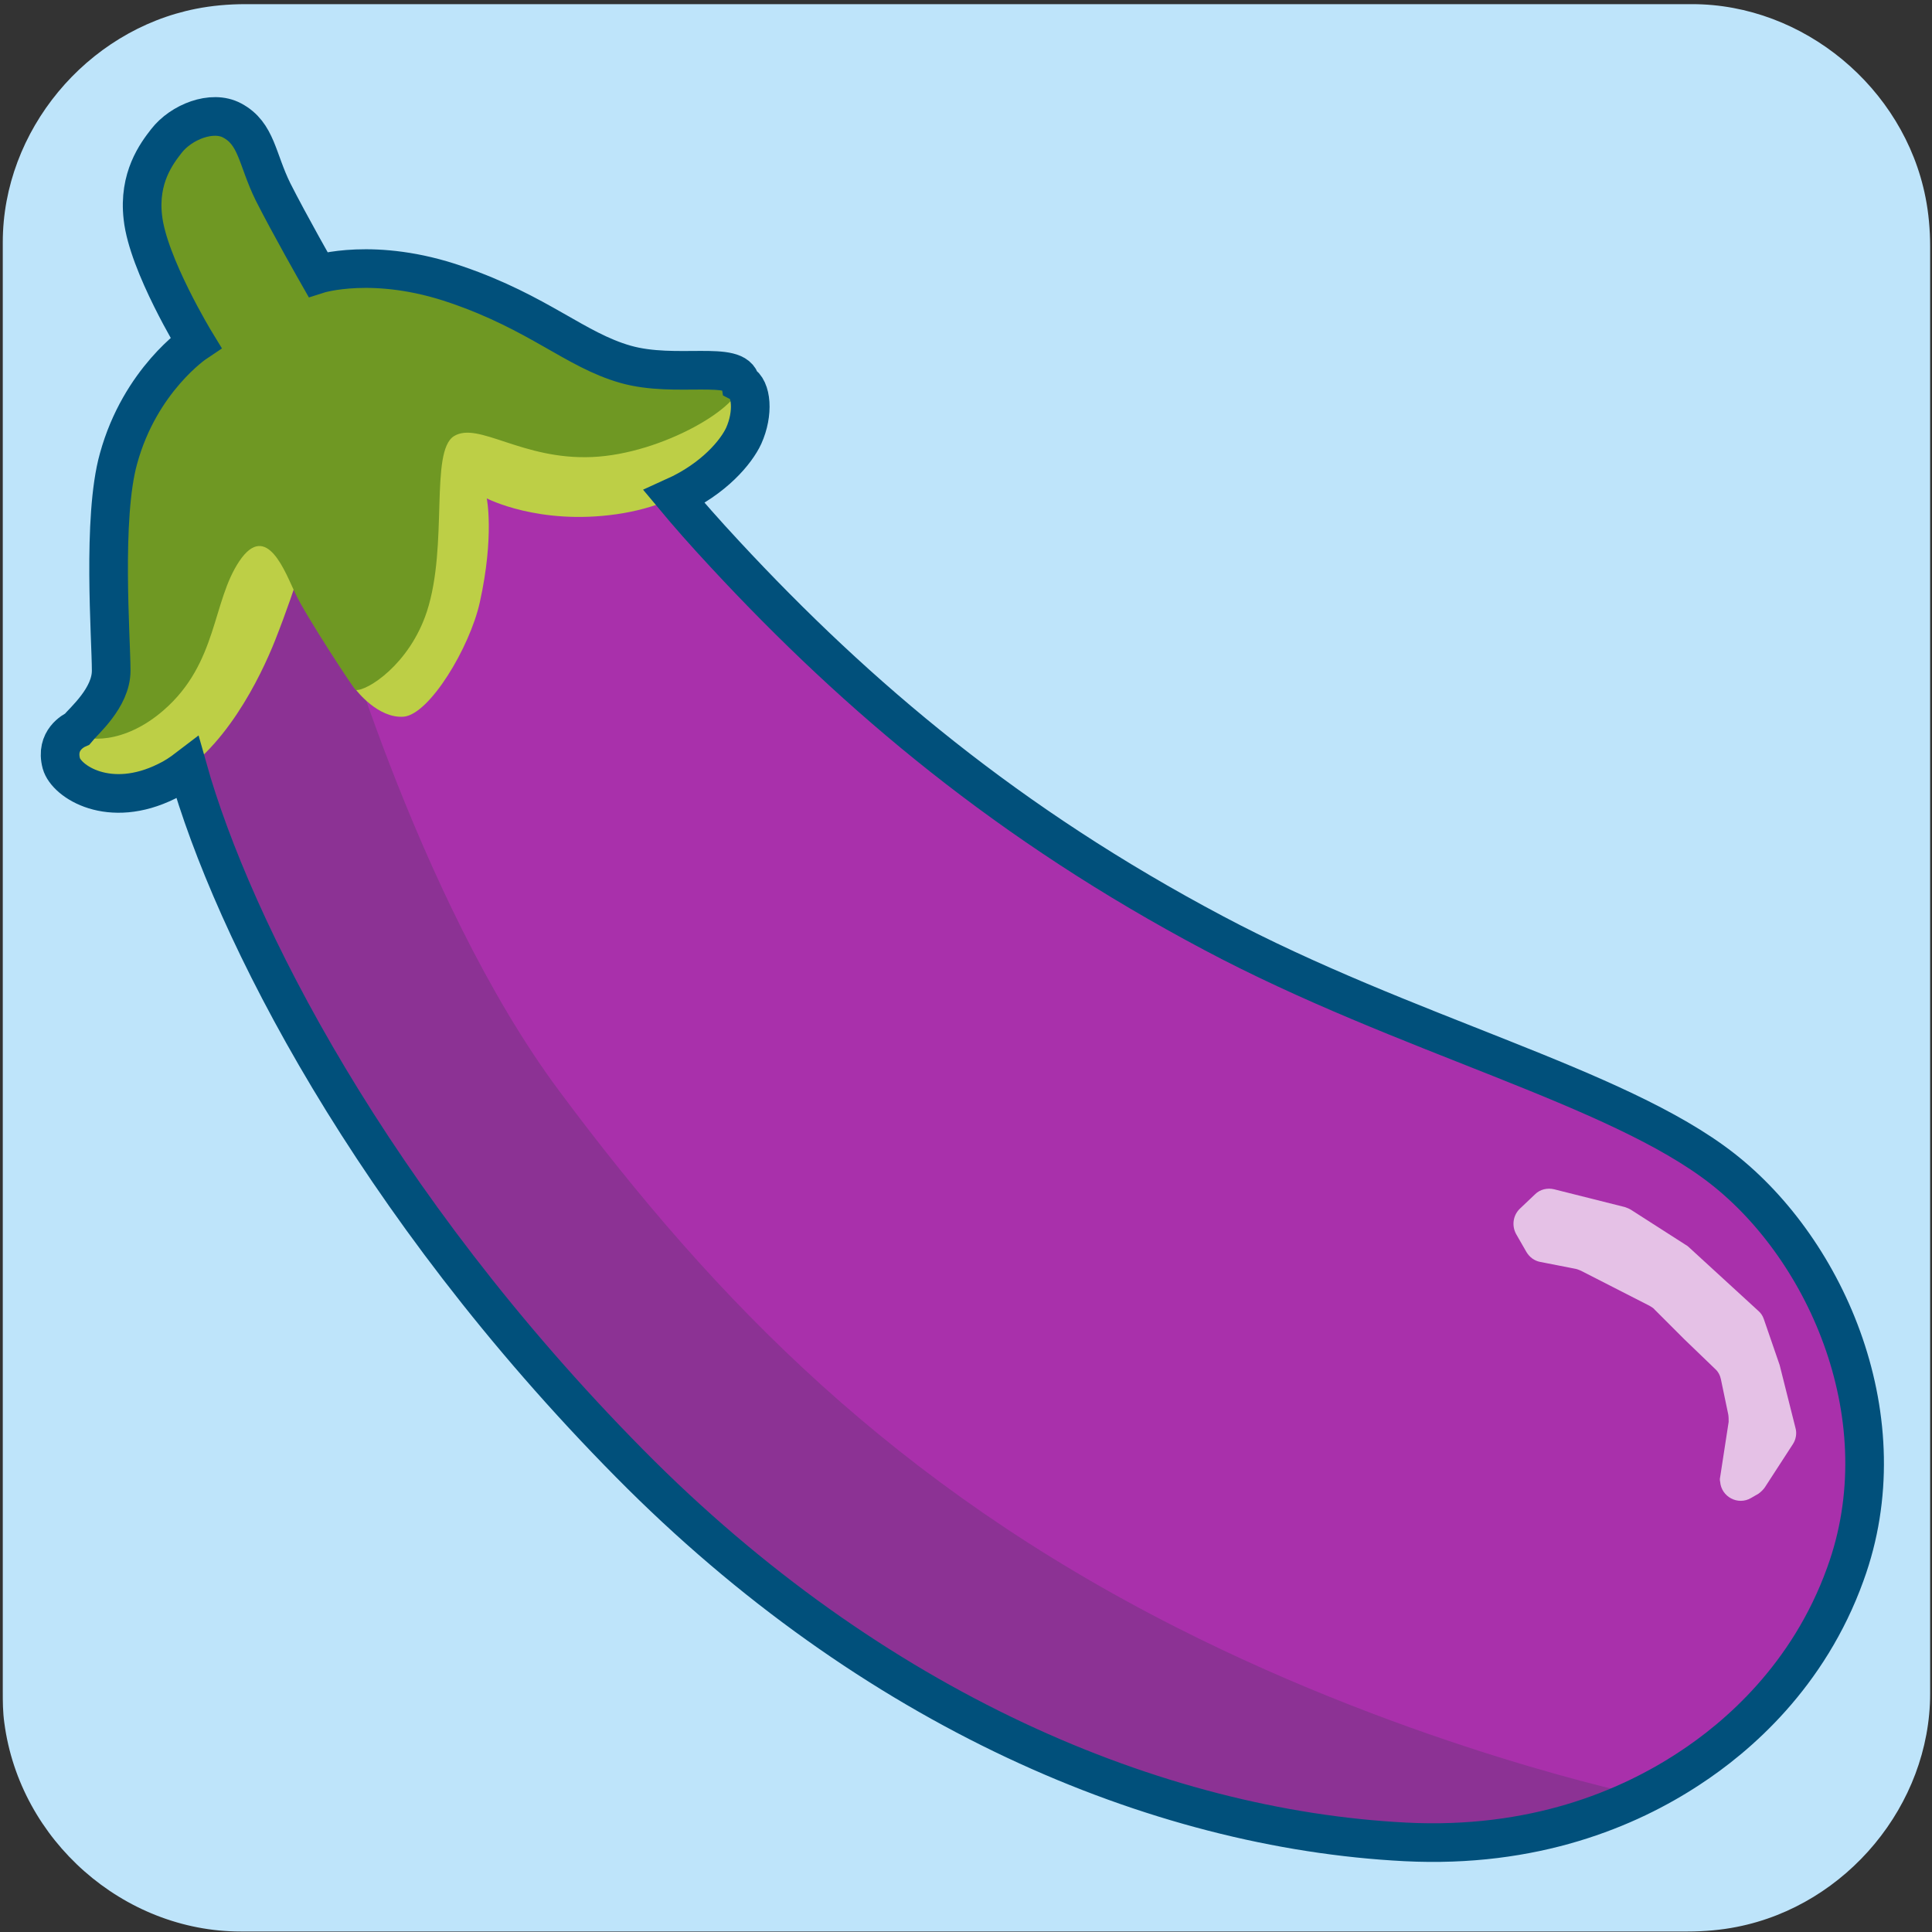 <svg xmlns="http://www.w3.org/2000/svg" viewBox="0 0 500 500" overflow="hidden" preserveAspectRatio="xMidYMid meet" id="eaf-b61e-0"><rect x="0" y="0" width="500" height="500" fill="#333333" stroke="none"/><defs><clipPath id="eaf-b61e-1"><rect x="0" y="0" width="500" height="500"></rect></clipPath><radialGradient gradientUnits="userSpaceOnUse" cx="250.589" cy="17.518" r="405.778" fx="250.589" fy="17.518" fr="0" id="eaf-b61e-2"><stop stop-color="#f2a05b" offset="0.187"></stop><stop stop-color="#f5ad68" offset="0.225"></stop><stop stop-color="#fecc88" offset="0.291"></stop><stop stop-color="#fecc88" offset="0.639"></stop><stop stop-color="#fecc88" offset="0.658"></stop><stop stop-color="#fcc581" offset="0.703"></stop><stop stop-color="#f7b16d" offset="0.769"></stop><stop stop-color="#f3a05c" offset="0.814"></stop><stop stop-color="#e6915b" offset="0.849"></stop><stop stop-color="#d77f59" offset="0.905"></stop><stop stop-color="#d17858" offset="0.946"></stop></radialGradient><radialGradient gradientUnits="userSpaceOnUse" cx="247.995" cy="51.65" r="355.084" fx="247.995" fy="51.65" fr="0" id="eaf-b61e-3"><stop stop-color="#f2a05b" offset="0.486"></stop><stop stop-color="#ee9b5b" offset="0.616"></stop><stop stop-color="#e38d5a" offset="0.768"></stop><stop stop-color="#d17759" offset="0.922"></stop></radialGradient><radialGradient gradientUnits="userSpaceOnUse" cx="248.066" cy="340.505" r="434.126" fx="248.066" fy="340.505" fr="0" id="eaf-b61e-4"><stop stop-color="#eddfdf" offset="0.181"></stop><stop stop-color="#e7ced1" offset="0.335"></stop><stop stop-color="#e3c1c6" offset="0.519"></stop><stop stop-color="#e1bdc2" offset="0.69"></stop></radialGradient><radialGradient gradientUnits="userSpaceOnUse" gradientTransform="matrix(-0.01 -1 1.971 -0.02 -264.426 514.196)" cx="247.867" cy="261.219" r="98.325" fx="247.867" fy="261.219" fr="0" id="eaf-b61e-5"><stop stop-color="#f8f6f7b2" offset="0"></stop><stop stop-color="#f8f6f700" offset="0.824"></stop></radialGradient><radialGradient gradientUnits="userSpaceOnUse" cx="102.072" cy="382.865" r="135.188" fx="102.072" fy="382.865" fr="0" id="eaf-b61e-6"><stop stop-color="#c8a9b3" offset="0.181"></stop><stop stop-color="#d2b2ba" offset="0.488"></stop><stop stop-color="#dbbac0" offset="0.69"></stop></radialGradient><radialGradient gradientUnits="userSpaceOnUse" cx="410.838" cy="357.78" r="145.096" fx="410.838" fy="357.78" fr="0" id="eaf-b61e-7"><stop stop-color="#b494a7" offset="0.126"></stop><stop stop-color="#bb9bac" offset="0.283"></stop><stop stop-color="#c4a5b2" offset="0.6"></stop></radialGradient><radialGradient gradientUnits="userSpaceOnUse" cx="249.806" cy="36.35" r="409.076" fx="249.806" fy="36.35" fr="0" id="eaf-b61e-8"><stop stop-color="#a385a0" offset="0.094"></stop><stop stop-color="#c0a0ad" offset="0.403"></stop><stop stop-color="#c0a0ad" offset="0.405"></stop><stop stop-color="#d5b7c0" offset="0.559"></stop><stop stop-color="#e0c3ca" offset="0.671"></stop></radialGradient><radialGradient gradientUnits="userSpaceOnUse" cx="249.301" cy="336.526" r="196.493" fx="249.301" fy="336.526" fr="0" id="eaf-b61e-9"><stop stop-color="#f8f6f7" offset="0"></stop><stop stop-color="#f8f6f700" offset="0.782"></stop></radialGradient><radialGradient gradientUnits="userSpaceOnUse" cx="294.518" cy="185.791" r="238.045" fx="294.518" fy="185.791" fr="0" id="eaf-b61e-10"><stop stop-color="#e0c3ca" offset="0.238"></stop><stop stop-color="#d8bbc5" offset="0.357"></stop><stop stop-color="#c3a6b6" offset="0.542"></stop><stop stop-color="#a385a0" offset="0.753"></stop><stop stop-color="#a688a2b4" offset="0.819"></stop><stop stop-color="#b092a978" offset="0.871"></stop><stop stop-color="#c0a3b442" offset="0.918"></stop><stop stop-color="#d7bac410" offset="0.963"></stop><stop stop-color="#e0c3ca00" offset="0.976"></stop></radialGradient><style>#eaf-b61e-0 * {animation: 14000ms linear infinite normal both running;offset-rotate:0deg}@keyframes eaf-b61e-11{0%,100%{transform:none;offset-path:path("m-246.278 250.1l0 0l503.609 0l0 0l459.583 0")}}@keyframes eaf-b61e-12{0%{offset-distance:0%}66.91%{offset-distance:0%;animation-timing-function:ease-in-out}70.48%{offset-distance:52.285%}81.19%{offset-distance:52.285%;animation-timing-function:ease-in-out}84.76%,100%{offset-distance:100%}}@keyframes eaf-b61e-13{0%,100%{transform:translate(-256.069px,-250.1px)}}@keyframes eaf-b61e-14{0%,100%{transform:none;offset-path:path("m-244.558 240.279l0 0l498.558 0l0 0l499.825 0")}}@keyframes eaf-b61e-15{0%{offset-distance:0%}53.57%{offset-distance:0%;animation-timing-function:ease-in-out}57.14%{offset-distance:49.937%}66.91%{offset-distance:49.937%;animation-timing-function:ease-in-out}70.48%,100%{offset-distance:100%}}@keyframes eaf-b61e-16{0%,100%{transform:translate(-257.789px,-240.279px)}}@keyframes eaf-b61e-17{0%,100%{transform:none;offset-path:path("m-248.487 250.106l0 0l499.486 0l0 0l499.725 0")}}@keyframes eaf-b61e-18{0%{offset-distance:0%}39.29%{offset-distance:0%;animation-timing-function:ease-in-out}42.86%{offset-distance:49.988%}53.57%{offset-distance:49.988%;animation-timing-function:ease-in-out}57.14%,100%{offset-distance:100%}}@keyframes eaf-b61e-19{0%,100%{transform:translate(-253.861px,-250.106px)}}@keyframes eaf-b61e-20{0%,100%{transform:none;offset-path:path("m-256.116 252.839l0 0l502.811 -2.978l0 0l473.056 0")}}@keyframes eaf-b61e-21{0%{offset-distance:0%}10.71%{offset-distance:0%;animation-timing-function:ease-in-out}14.05%{offset-distance:51.525%}25%{offset-distance:51.525%;animation-timing-function:ease-in-out}28.57%,100%{offset-distance:100%}}@keyframes eaf-b61e-22{0%,100%{transform:translate(-246.231px,-252.839px)}}@keyframes eaf-b61e-23{0%,100%{transform:none;offset-path:path("m-238.388 247.822l0 0l488.228 0l0 0l504.522 1.7")}}@keyframes eaf-b61e-24{0%{offset-distance:0%}25%{offset-distance:0%;animation-timing-function:ease-in-out}28.57%{offset-distance:49.179%}39.29%{offset-distance:49.179%;animation-timing-function:ease-in-out}42.86%,100%{offset-distance:100%}}@keyframes eaf-b61e-25{0%,100%{transform:translate(-256.125px,-247.9px)}}@keyframes eaf-b61e-26{0%,100%{transform:none;offset-path:path("m249.057 253.55l0 0l508.71 0l0 0l-1006.914 0l0 0l498.204 0")}}@keyframes eaf-b61e-27{0%{offset-distance:0%}10.48%{offset-distance:0%;animation-timing-function:ease-in-out}14.05%{offset-distance:25.261%}17.86%{offset-distance:25.261%;animation-timing-function:ease-in-out}21.67%{offset-distance:75.261%}95.48%{offset-distance:75.261%;animation-timing-function:ease-in-out}100%{offset-distance:100%}}@keyframes eaf-b61e-28{0%,100%{transform:translate(-256.082px,-252.871px)}}@keyframes eaf-b61e-29{0%{opacity:1}15.48%{opacity:1;animation-timing-function:ease-in-out}16.67%{opacity:0}22.86%{opacity:0;animation-timing-function:ease-in-out}24.05%,100%{opacity:1}}@keyframes eaf-b61e-30{0%,100%{transform:none;offset-path:path("m-248.177 249.999l0 0l498.297 0l0 0l495.262 0")}}@keyframes eaf-b61e-31{0%{offset-distance:0%}81.19%{offset-distance:0%;animation-timing-function:ease-in-out}84.76%{offset-distance:50.153%}95.48%{offset-distance:50.153%;animation-timing-function:ease-in-out}100%{offset-distance:100%}}@keyframes eaf-b61e-32{0%{transform:rotate(0)}87.62%{transform:rotate(0);animation-timing-function:ease-in-out}89.53%{transform:rotate(11deg);animation-timing-function:ease-in-out}91.43%{transform:rotate(-5deg);animation-timing-function:ease-in-out}93.1%{transform:rotate(8deg);animation-timing-function:ease-in-out}94.76%,100%{transform:rotate(0)}}@keyframes eaf-b61e-33{0%,100%{transform:matrix(0.915,0,0,0.915,-229.675,-212.115)}}</style></defs><g clip-path="url('#eaf-b61e-1')" style="isolation: isolate;"><g><g transform="matrix(4 0 0 4 -827.28 -2254.526)"><path fill="#bee4fa" d="m331.7 626.3c0 15.6 0 31.3 0 46.9c0 7.2 -5.4 13.7 -12.5 15.1c-1 0.2 -2.1 0.3 -3.2 0.3c-31.2 0 -62.4 0 -93.6 0c-7.6 0 -14.3 -5.9 -15.3 -13.5c-0.1 -0.7 -0.1 -1.4 -0.1 -2c0 -31.3 0 -62.5 0 -93.8c0 -7.2 5.4 -13.7 12.5 -15.1c1 -0.2 2.1 -0.3 3.2 -0.3c31.2 0 62.4 0 93.6 0c7.2 0 13.7 5.4 15.1 12.5c0.2 1 0.3 2.1 0.3 3.2c0 15.6 0 31.1 0 46.7z"></path></g><g style="filter: drop-shadow(rgba(0, 0, 0, 0.55) -10px 8px 6px);"><g transform="translate(-502.347 0)" style="animation-name: eaf-b61e-11, eaf-b61e-12, eaf-b61e-13; animation-composition: replace, add, add;"><path fill="url('#eaf-b61e-2')" stroke="#01507b" stroke-width="10" stroke-miterlimit="10" d="m251.8 38.4c0 0 -26.1 -18.5 -28.2 -9.5c-2.1 9 1.5 26.9 -6 38.7c-7.5 11.8 -18 17.3 -26.2 20c-8.3 2.8 -98.1 36.6 -125 126.4c-26.9 89.8 14.5 166.4 77.7 203.1c51.8 30.1 86 25.6 86 25.6c0 0 -6.9 6.2 -9.7 6.9c-2.8 0.7 -12.1 1 -16.6 1.7c-4.5 0.7 -20.4 6.2 -19 10.4c1.4 4.2 15.2 -1.7 21.1 -2.8c5.9 -1 15.9 -1.7 18 -2.8c2.1 -1 12.1 -7.9 12.1 -7.9c0 0 -3.8 10.4 -7.2 14.2c-3.5 3.8 3.1 9 10.7 6.9c7.6 -2.1 13.1 -20 13.1 -20c0 0 0.3 10.7 0.3 14.2c0 3.5 -1 9 0.3 10.4c1.4 1.4 11.7 3.1 14.9 1.4c3.2 -1.7 2.4 -8.6 2.4 -8.6c0 0 9.3 5.9 15.2 9c5.9 3.1 11.7 6.2 13.8 3.5c2.1 -2.7 0.3 -8.3 -1.7 -9.7c-2 -1.4 -9.3 -4.8 -10.7 -6.9c-1.4 -2.1 -4.2 -8.3 -4.2 -8.3c0 0 7.9 -5.5 11.4 -4.8c3.5 0.7 12.4 10.4 17.3 12.4c4.8 2.1 14.5 8.6 18 7.6c3.5 -1 5.9 -4.2 4.5 -5.9c-1.4 -1.7 -12.8 -7.2 -15.5 -10c-2.9 -2.9 -13.6 -11.6 -13.6 -11.6c0 0 53.8 -9 89.8 -43c41.3 -39 83.2 -124.2 43 -206.7c-38.3 -78.7 -112.9 -103.1 -138.3 -111.9c-13.1 -4.6 -15.5 -11.4 -17.1 -20.7c-1.5 -9.3 -2.6 -35.7 -9.8 -37.3c-7.2 -1.6 -20.8 16 -20.8 16l0 0z"></path><path fill="#d17759" d="m240 55.4c5.5 0.5 2.9 -9.3 11.2 -10.5c7.1 -1 7.6 9.2 12.1 7.4c4.5 -1.7 2.9 -14.8 3.6 -21.9c0.7 -6.9 5.5 -8.1 5.5 -8.1c0 0 -3.4 -3.8 -10.7 -1.7c-7.2 2.1 -10 11.4 -10 11.4c0 0 -6.9 -12.1 -16.6 -11c-8.9 1 -11 6.9 -11 6.9c0 0 6.9 0.3 9 5.5c2.1 5.2 -0.5 21.3 6.9 22l0 0z"></path><path fill="url('#eaf-b61e-3')" d="m265.6 133.9c2.1 13 19.5 77.9 20.4 122.9c1 56.3 -5.5 94.4 -10.9 119.9c-6 28.7 -12.4 51.3 -12.4 51.3l16 -20.2c0 0 13.5 -47 17.6 -91.2c3.6 -38.9 0.5 -86.5 -9.3 -132.6c-9.9 -46.1 -17.4 -79.1 -19.2 -94.8c-1.3 -11.4 -3.1 -29.2 -3.1 -29.2c0 0 10.9 23.1 18.5 34.2c6.8 9.9 23.5 31.8 40.1 64.9c18.5 37.1 31.4 87.7 29.4 129.2c-2 41.5 -9.7 72.3 -18 88.4c-8.3 16 -31.1 38.9 -31.1 38.9l-10.9 9.3c0 0 28.5 -8.8 39.4 -25.4c10.9 -16.6 33 -50.1 31.9 -117.4c-1 -67.3 -19.4 -105.4 -32.5 -132.3c-10.5 -21.5 -43.8 -65.8 -43.8 -65.8c0 0 52.4 37.7 65.2 49.3c32.1 29 56.6 63.9 60.4 127.9c2.8 47.8 -10.4 79.3 -24.9 100c-14.5 20.7 -42.1 50.8 -42.1 50.8l42.8 -34.9c0 0 39.7 -40.2 36.1 -116.4c-3.6 -76.2 -39.9 -111.5 -62.2 -132.1c-19 -17.6 -54.3 -39.7 -68.6 -48.2c-12.2 -7.2 -14.9 -14 -16.4 -19.7c-1.5 -5.7 -4.7 -5.5 -4.7 -5.5l-41.1 3.8l-4 -1.8c0 0 -19.5 30.5 -39.6 44.8c-15 10.7 -51.8 35.4 -76.3 72.3c-24.8 37.5 -27.8 77 -24.5 116.7c3.5 41.4 22.8 87.2 59.6 110c36.8 22.8 82.4 29 82.4 29c0 0 -28.4 -10.5 -42.8 -16.4c-15.9 -6.6 -35.9 -15.5 -55.1 -38c-16.3 -19 -42.9 -66.8 -34.7 -129.5c5.9 -44.9 25.9 -76.6 51.8 -100.5c27.1 -25 41.1 -34.1 47.8 -39.7c15.5 -13 29.4 -33.6 29.4 -33.6c0 0 6.3 -6 1 5.4c-4.5 9.8 -20.5 31.9 -23.6 36.2c-11.2 16 -27 29.9 -47.1 82.7c-20.7 54.6 -14.7 103.1 -7.9 128.5c6.7 25.4 15.5 46.6 28.3 62.9c15.4 19.6 50.8 39.7 50.8 39.7c0 0 -29.4 -25.4 -41.4 -42.5c-14.9 -21.1 -22.6 -44 -29 -71.5c-5.5 -23.5 -7.6 -62.4 8.3 -110.9c12.4 -37.8 22 -50.3 34.4 -68.5c12.4 -18.1 20.8 -29.3 31.2 -46.2c6.1 -9.9 11.8 -26.1 11.8 -26.1l2.3 -0.7c0 0 -2.6 21.2 -5.2 32.1c-2.6 10.9 -5.3 28 -12.1 46.1c-6.7 18.1 -30.3 67.7 -28.3 124.5c2.4 68.6 19.5 110.5 26.2 126.6c6.7 16.1 17.3 44.4 17.3 44.4l5.9 -20.5c0 0 -26.2 -54.1 -33.5 -99.1c-6.6 -40.7 -7.1 -68.2 -2.1 -99.1c3.2 -19.5 22.4 -66.1 26.1 -79.6c3.7 -13.5 8.3 -34.9 9.3 -41.1l5.4 -22.9l11.3 61.2z"></path><path fill="#feeac4" d="m154.7 156.3c-8.6 -2.1 -16.6 6.6 -25.2 21.7c-8.1 14.2 -12.1 30.1 -1 33.2c11.4 3.1 22.4 -19.4 25.6 -28.7c3.1 -9.3 7.2 -24.6 0.6 -26.2l0 0z"></path><path fill="#feeac4" d="m179.3 183.2c-8.6 22.9 -10 40.7 -2.1 43.5c7.9 2.8 21.4 -23.5 25.2 -35.6c3.8 -12.1 10 -35.6 1.4 -38.3c-8.7 -2.7 -18.7 14.9 -24.5 30.4l0 0z"></path><path fill="#feeac4" d="m229.7 206.4c-3 15.1 -1.7 22.8 5.2 24.2c6.9 1.4 9.7 -14.9 10.7 -22.1c1 -7.2 4.5 -22.4 -3.5 -24.2c-7.9 -1.8 -10 10 -12.4 22.1z"></path></g></g><g style="filter: drop-shadow(rgba(0, 0, 0, 0.55) -10px 8px 6px);"><g transform="translate(-502.347 0)" style="animation-name: eaf-b61e-14, eaf-b61e-15, eaf-b61e-16; animation-composition: replace, add, add;"><path fill="#ed6c31" d="m223.4 266.6l-190 175.4c0 0 -6 10.1 0.4 17.9c6.4 7.8 25.5 4 55.5 -12.6c27.2 -15.1 96.7 -58.8 130.1 -85.4c24.5 -19.5 62.2 -45.6 84.7 -70.5c10.4 -11.5 16.1 -20.1 18.7 -33.1c7.9 -39.6 -14.4 -53.9 -14.4 -53.9l-85 62.2z"></path><path fill="#ff8d02" d="m46.1 447.9c22 -5.8 79.2 -49.1 108.5 -69.4c29.3 -20.3 131 -94.1 143.2 -121.2c6.8 -15.1 8.4 -42.1 -5.3 -57.9c-13.7 -15.8 -38.2 -27 -69 -8.7c-28.4 16.9 -80.1 99.4 -106.6 134.3c-35.9 47.3 -67.6 91.6 -80.4 110.8c-4.4 6.5 -4.8 9.7 -4.8 9.7c0 0 5.9 4.7 14.4 2.4z"></path><path fill="#ffa726" d="m189.4 260.3c9.1 7 17.4 0.2 22.7 -6c4.7 -5.6 15.8 -18.3 20.8 -22.4c5 -4.1 15 -13.2 21.6 -19.2c6.5 -5.9 4.3 -23.8 -11.2 -19.7c-9.3 2.5 -19.3 12 -30.3 22.8c-8.8 8.6 -18.9 21.5 -22.9 28c-4 6.4 -5.6 12.7 -0.7 16.5z"></path><path fill="#ffa726" d="m156.8 302.4c-6.3 -5.3 -11.5 -0.9 -18.7 8.4c-7.2 9.3 -7.6 15.3 -2.6 19.4c7.1 5.7 13.3 -2.8 18.4 -9.5c5 -6.8 10 -12.3 2.9 -18.3l0 0z"></path><path fill="#ed6c31" d="m236.9 237.8c-3.9 4.1 -3.1 10.5 2.3 15.6c6.5 6.2 12.7 11.5 18.1 15.3c5.3 3.8 11.7 1.3 13.7 -1.9c2.7 -4.4 1.7 -9.7 -3.2 -14.1c-4.1 -3.7 -13.3 -12.5 -18.6 -15.7c-3.5 -2.2 -8.6 -3.1 -12.3 0.8l0 0z"></path><path fill="#ed6c31" d="m169.2 275.4c-5.7 5.9 -1.6 13.9 3.4 20.1c5.1 6.1 13 14 20.8 8.3c7.8 -5.7 -0.6 -18.8 -4.8 -24c-4.1 -5.2 -12.2 -11.8 -19.4 -4.4l0 0z"></path><path fill="#ed6c31" d="m137.1 346c-5 6.5 -0.4 13 6.5 17.3c7.1 4.4 15.9 6.7 19.7 0.9c3.8 -5.9 -2.4 -13.4 -7.9 -16.6c-5.6 -3.4 -13.5 -7.7 -18.3 -1.6z"></path><path fill="#ed6c31" d="m72.5 394.2c-6.2 5.6 -0.8 14.6 2.8 18.4c3.6 3.7 10 8.7 15.3 3.2c5.2 -5.3 1.3 -12.6 -2.2 -17.6c-4.8 -6.9 -11.9 -7.6 -15.9 -4l0 0z"></path><path fill="#2f7c31" d="m314.2 146.4c-0.4 7 -6.8 14 -18.1 25.9c-14.8 15.7 -21.4 15.5 -23.7 23.1c-1.4 4.8 3.1 14.4 13.6 24.1c9.4 8.7 17.5 11.1 20.7 10.2c7.7 -2 11.3 -12.9 26.6 -27.9c11.3 -11.1 15.3 -14.9 21.5 -15c6.2 -0.1 11.9 5.2 19.2 11.6c10.7 9.4 30.7 17.1 50.1 8.7c23.1 -10 22.2 -32.1 24.4 -34.8c2.2 -2.7 20.5 -3.8 29 -15.7c8.5 -11.9 9 -38.9 4.3 -46c-4.7 -7 -199.2 -43.9 -199.2 -43.9c0 0 -6.1 24 1.3 40.4c11.8 26 31.1 26.1 30.3 39.3l0 0z"></path><path fill="#709921" d="m335.5 40.6c3 -0.8 29.3 -37.7 75.6 -18.1c44.7 18.9 28.4 56.9 30.2 59c1.8 2.2 20.6 -0.1 32.4 14.8c12.7 16 10.1 25.6 10.1 25.6c0 0 -2.7 16.2 -21.4 21.5c-11.8 3.4 -25.6 -0.9 -29.2 1.3c-3.6 2.2 -1.2 19.6 -22.4 28.2c-13.5 5.5 -41.8 2.1 -61.5 -13.6c-19.9 -16 -15.2 -35 -27.3 -43c-16.8 -11.1 -50.8 -25.9 -37.5 -55.3c15.3 -33.8 48.1 -19.7 51 -20.4l0 0z"></path><path fill="none" stroke="#01507b" stroke-width="10" stroke-miterlimit="10" d="m483.3 114c-1.1 -4.3 -3.7 -10.4 -9.6 -17.7c-11.8 -14.9 -30.6 -12.6 -32.4 -14.8c-1.8 -2.2 14.5 -40.1 -30.2 -59c-46.3 -19.6 -72.7 17.3 -75.6 18.1l0 0c-2.9 0.8 -35.7 -13.4 -51 20.4c-1.8 4 -2.8 7.8 -3 11.3c-1.3 8.1 -2.8 23.3 2.4 34.8c11.7 25.9 31 26.1 30.2 39.2l0 0c-0.4 7 -6.8 14 -18.1 25.9c-8.1 8.6 -13.8 12.4 -17.6 15.4c-14 -8 -32.8 -10.1 -54.8 3c-28.4 16.9 -80.1 99.4 -106.6 134.3c-35.9 47.3 -67.6 91.6 -80.4 110.8c-2.9 4.4 -4.1 7.3 -4.5 8.7c-1.3 3.5 -2.8 10 1.6 15.4c6.4 7.8 25.5 4 55.5 -12.6c27.2 -15.1 96.7 -58.8 130.1 -85.4c24.5 -19.5 62.2 -45.6 84.7 -70.5c10.4 -11.5 16.1 -20.1 18.7 -33.1c3.7 -18.8 0.7 -31.8 -3.5 -40.4c3.4 -4.4 7.7 -9.9 14 -16.1c11.3 -11.1 15.3 -14.9 21.5 -15c6.2 -0.1 11.9 5.2 19.2 11.6c10.7 9.4 30.7 17.1 50.1 8.7c23.1 -10 22.2 -32.1 24.4 -34.8c2.2 -2.7 20.5 -3.8 29 -15.7c7.7 -10.3 8.9 -32.5 5.9 -42.5z"></path></g></g><g style="filter: drop-shadow(rgba(0, 0, 0, 0.55) -10px 8px 6px);"><g transform="translate(-502.347 0)" style="animation-name: eaf-b61e-17, eaf-b61e-18, eaf-b61e-19; animation-composition: replace, add, add;"><path fill="#8bc34a" d="m181.8 106.6c-28.4 -28.4 -22.7 -45.1 -51.2 -16.7l-37.4 37.4c-28.4 28.4 -11.7 34.7 16.7 63.1l233.8 265.9c28.4 28.4 74.4 28.4 102.9 0l13.7 -13.2c28.4 -28.4 28.4 -74.4 0 -102.9l-278.5 -233.6l0 0z"></path><path fill="#689f38" d="m216.1 186.7c39.6 39.4 79.2 78.8 119 118.1c59.2 58.5 98.4 79.9 114.4 89.7c1.8 18.1 2.5 34.7 -4.1 47.7c-15.6 5.2 -33.4 1.4 -51.6 -2.7c-14.6 -23.4 -38.7 -59.3 -85.9 -106.3c-39.5 -39.3 -81.1 -80.5 -114 -113.1c-1.1 6.6 -5.8 13 -12.8 14.7c-1.9 0.4 -3.8 0.6 -5.7 0.6l187.8 194.6c16.4 16.4 48.3 68.9 90.3 19.2c54.1 -45.2 -8.1 -76.6 -24.4 -93l-198.3 -183.8c-4.2 4.9 -11 9.3 -17.6 9.1c1.4 1.2 2.3 3 2.9 5.2l0 0z"></path><path fill="#558b2f" d="m83.6 55.6c5.4 -39.6 34.4 -19.8 36.2 -12.6c18.1 -32.3 43.5 -19.8 38.1 -9c7.3 -5.4 10.9 -10.8 32.6 -10.8c5.4 0 14.5 7.2 5.4 27c7.2 -7.2 27.2 -16.2 39.9 -9c5.4 3.6 5.4 12.6 1.8 16.2c10.9 -1.8 43.5 -1.8 48.9 14.4c10.9 21.6 -7.3 25.2 -18.1 32.3c30.8 3.6 14.5 32.3 -1.8 30.6c20 30.5 -5.4 39.6 -18.1 28.7c21.7 23.4 7.3 41.4 -10.9 34.2c10.9 9 9.1 53.9 -29 34.2c5.4 5.4 5.4 44.9 -21.7 25.2c7.2 19.8 -12.7 50.3 -32.6 18c0 21.6 -16.3 39.6 -29 19.8c-10.9 32.4 -25.4 5.4 -32.6 -9c-3.6 7.2 -10.9 26.9 -21.7 -3.6c-10.9 10.7 -16.3 -9 -12.7 -37.7c-10.9 9 -38.1 -3.6 -9.1 -54c-23.6 9 -29 -9 -16.3 -34.2c-10.9 3.6 -7.3 -26.9 7.3 -34.1c-16.3 -12.6 -9.1 -43.2 14.5 -39.6c-9.1 -14.5 9 -43.2 28.9 -27l0 0z"></path><path fill="#7cb342" d="m82.2 132.7c-12.4 1.5 -23.3 11.8 -22.2 25c0.6 6.8 14.5 14.3 18.1 6c-11.5 5 -11.9 24.6 -10.4 34.6c1 6.8 5.3 12.5 13.1 11.2c8.9 -1.5 9.6 -9.8 11.3 -16.8c-8.1 11.7 -2 36.6 8.3 45.3c3.6 3 11.6 8.1 16.3 4.9c4.5 -3.1 5.4 -13 3.8 -17.6c2 12 14.6 26.2 26.8 28.8c5.2 1.1 11.6 0.5 13.2 -5.2c1.5 -5.3 0.2 -17.1 -6.1 -19.3c6.1 4.8 19.3 7 26.8 5.2c14.1 -3.5 19.6 -26.3 3.2 -30.6c6 3.7 19.5 5.8 25.9 2.4c8.9 -4.5 9.5 -29.2 -2.6 -26.6c9.2 5.1 20.7 -3.3 25.3 -10.5c7.4 -11.4 13.2 -37.5 -8.2 -38c12 -0.1 -80.3 -62.4 -77.1 -53.2c-0.7 -8.2 -9.8 -19 -19.3 -14.3c-10.3 5.1 -12.7 25.2 -5.4 32.8c-4.3 -5.8 -18 -21.5 -25.6 -11.4c-6.5 8.6 -4.3 24.7 4.8 30.4c-5.7 -6.2 -12.4 -14.8 -22.1 -14c-5.5 0.4 -9.7 6.8 -11.1 11.7c-1.1 3.9 -0.9 10.2 1.6 13.7c1.8 2.6 6.4 4 7.8 5.6"></path><path fill="#33691e" d="m121.3 146c4.8 9.1 12.6 13 20.4 5c-5.6 9.2 -0.3 43.3 17.2 35.1c5.7 -2.7 4.2 -14.2 1.9 -18.6c3.4 8.8 14.2 26.9 26.2 26.5c16.3 -0.5 21.2 -26.4 6.7 -31.5c12.5 3.9 28.3 12 39.5 0.1c13.4 -14.2 3.9 -38.2 -12.2 -44.2c13.5 6.2 23.9 -7.9 17.3 -20.4c-8 -14.9 -24.2 -14.9 -35.6 -3.4c3.2 -9.5 3 -22.9 -6.9 -29.1c-19.2 -11.9 -23.6 10 -23.6 24.8c-2.9 -7.9 -18.8 -25 -29.6 -18.9c-13.1 7.3 -5.7 31.7 4.5 41.4c-5.2 -4.4 -13.1 -11.3 -18.2 -6.8c-11.6 10.2 4.6 17.9 16 17.9c0 0.1 -29.1 2 -23.6 22.1z"></path><path fill="#dcedc8" d="m373 440.9c-12.7 2.6 -26.8 3 -42.5 0.5l13.2 15c25.7 25.7 65.7 27.9 94.1 7.1c-27.5 18 -49.7 -5.3 -64.8 -22.6zm69.4 -73.7c19.2 15.2 45.4 37.4 26 66.1c19.8 -28.4 17.3 -67.7 -8.1 -93l-21.8 -18.3c4.9 14.6 6.2 30.1 3.9 45.2l0 0z"></path><path fill="#dcedc8" d="m453.9 449.9c-14 14 -36 13.2 -50.8 0c-11.3 -10.1 -23.2 -31.3 -23.2 -31.3c0 0 33.1 9 42.5 -0.3c9.6 -9.6 0.8 -41.6 0.2 -41.3c-0.6 0.3 16.9 6.7 31.3 22c15.5 16.6 14 36.8 0 50.9l0 0z"></path><path fill="none" stroke="#01507b" stroke-width="10" stroke-miterlimit="10" d="m460.3 340.3l-207.6 -174.2c13.2 6.1 31.8 -4 13.9 -31.4c16.3 1.8 32.6 -27 1.8 -30.6c10.9 -7.2 29 -10.8 18.1 -32.3c-5.5 -16.2 -38.1 -16.2 -48.9 -14.4c3.6 -3.6 3.6 -12.6 -1.8 -16.2c-12.7 -7.2 -32.7 1.8 -39.9 9c9.1 -19.8 0 -27 -5.4 -27c-21.7 0 -25.3 5.4 -32.6 10.8c5.4 -10.8 -19.9 -23.3 -38.1 9c-1.8 -7.2 -30.8 -27 -36.2 12.6l0 0c-20 -16.1 -38 12.6 -29 27c-23.5 -3.6 -30.8 27 -14.5 39.6c-14.5 7.2 -18.1 37.7 -7.3 34.1c-12.7 25.2 -7.3 43.1 16.3 34.2c-29 50.3 -1.8 62.9 9.1 54c-3.6 28.7 1.8 48.5 12.7 37.7c10.9 30.5 18.1 10.8 21.7 3.6c7.3 14.4 21.7 41.3 32.6 9c12.7 19.8 29 1.8 29 -19.8c13.4 21.8 26.8 15.1 31.9 2.4l157.5 179.2c28.4 28.4 74.4 28.4 102.9 0l13.7 -13.2c28.5 -28.6 28.5 -74.7 0.1 -103.1z"></path></g></g><g style="filter: drop-shadow(rgba(0, 0, 0, 0.55) -10px 8px 6px);"><g transform="translate(-502.347 0)" style="animation-name: eaf-b61e-20, eaf-b61e-21, eaf-b61e-22; animation-composition: replace, add, add;"><path fill="#bb9176" d="m242.7 384.3l-60.8 40.7c0 0 14.3 7.4 20.9 19.5c7.9 14.6 3.1 24.6 6.5 25.6c2.8 0.8 10.5 -1.6 12.6 -5.8c2.7 -5.3 2.6 -8.9 2.6 -8.9c0 0 4 2.6 10.1 12.8c4 6.8 6.2 13.9 10.3 13.9c5.5 0 6.5 -7 6.8 -11.1c0.3 -4.1 0.6 -11.7 0.6 -11.7c0 0 7.7 13.9 10.8 17c3.1 3.1 8.3 4.4 10.5 0c2.2 -4.5 1.3 -10.4 5.7 -21.4c6.2 -15.8 25.8 -34.8 25.8 -34.8l-62.4 -35.8z"></path><path fill="url('#eaf-b61e-4')" d="m107.6 375.4c0 0 12.4 28.5 35.2 39.7c30.7 15.1 56.4 9.9 56.4 9.9c0 0 19.5 15.7 51.6 15.7c32.2 0 61.6 -26.3 61.6 -26.3c0 0 20.6 8 50.6 -8.2c26 -14 28 -34.9 28 -34.9c0 0 25.3 -10.3 33.9 -36.6c8.6 -26.3 8.7 -55.4 -8.9 -82.8c-18.5 -28.7 -75.3 -65 -84.5 -72.2c-9.2 -7.2 -40.3 -27 -47.2 -42.8c-6.9 -15.8 -12.1 -49.7 -12.6 -66.8c-0.9 -27.7 1.4 -41.3 -6.2 -45.4c-7.5 -4.1 -21.9 4.1 -29.4 7.5c-7.5 3.4 -25 12.1 -26.2 15.8c-1.2 3.7 2.6 22.9 0.2 46.5c-2.4 23.6 -8.6 46.5 -24.3 61.2c-36.3 34.2 -78.7 51 -101.6 83.5c-22.9 32.5 -30.1 75.3 -12.6 103.6c17.5 28.5 36 32.6 36 32.6l0 0z"></path><path fill="url('#eaf-b61e-5')" d="m107.6 375.4c0 0 12.4 28.5 35.2 39.7c30.7 15.1 56.4 9.9 56.4 9.9c0 0 19.5 15.7 51.6 15.7c32.2 0 61.6 -26.3 61.6 -26.3c0 0 20.6 8 50.6 -8.2c26 -14 28 -34.9 28 -34.9c0 0 25.3 -10.3 33.9 -36.6c8.6 -26.3 8.7 -55.4 -8.9 -82.8c-18.5 -28.7 -53 -51.2 -84.5 -72.2c-9.7 -6.5 -40.3 -27 -47.2 -42.8c-6.9 -15.8 -12.3 -45.6 -13 -62.7c-0.9 -21.9 -58.7 -3.2 -61.1 20.3c-2.4 23.6 -8.6 46.5 -24.3 61.2c-36.3 34.2 -78.7 51 -101.6 83.5c-22.9 32.5 -30.1 75.3 -12.6 103.6c17.4 28.5 35.9 32.6 35.9 32.6l0 0z"></path><path fill="url('#eaf-b61e-6')" d="m156.5 252.7c0 0 -44.5 14.8 -60.8 53.6c-12.4 29.6 -6.1 58.2 -6.1 58.2c0 0 5.4 6 9.6 7.9c4.2 1.8 8.3 3.1 8.3 3.1c0 0 2.8 6.3 5.2 9.9c2.4 3.6 8.5 11.4 8.5 11.4c0 0 -8.2 -21.9 -0.3 -61.1c11.2 -54.5 35.6 -83 35.6 -83l0 0z"></path><path fill="url('#eaf-b61e-7')" d="m334.9 223.8c0 0 37.1 43.1 47.8 72.4c18.6 50.8 8.5 75 8.5 75c0 0 12.4 -3.5 21.4 -14.3c9.1 -10.8 12.5 -26.2 6.4 -55.2c-5.6 -26.7 -33.4 -47.4 -33.4 -47.4l6.3 24.5c0 0 -6.7 -12.6 -21.1 -28c-19.5 -20.6 -35.9 -27 -35.9 -27l0 0z"></path><path fill="url('#eaf-b61e-8')" d="m171.4 233c0 0 29.3 -49.7 39 -73.9c10.3 -25.6 16.8 -35.9 15.6 -74.8c-0.6 -19.4 -5.6 -44.1 -5.6 -44.1l11.1 -5.6c0 0 12.1 30.5 16.7 66.8c4.6 36.3 6.3 60.2 -11.6 113.8c-14.9 44.6 -32.2 69.3 -43.6 98.3c-11.4 29 -25.7 105.2 53.3 115.5c70.3 9.2 76.9 -53.9 56.5 -100.5c-15.6 -35.6 -36.3 -79.5 -36.7 -106.6c-0.4 -27.1 1.4 -38.1 1.4 -38.1c0 0 22.9 39 33.5 59.7c10.6 20.7 34.6 62.2 34.1 101.7c-0.5 38.2 -12.2 94.5 -88.5 97c-71.6 2.3 -107.3 -75.2 -81.6 -137.6c27.4 -66.4 42.2 -82 50.3 -102.4c10.5 -26.3 10.3 -40.4 10.3 -40.4c0 0 -16 24.2 -28 40.3c-7.9 10.7 -26.2 30.9 -26.2 30.9l0 0z"></path><path fill="url('#eaf-b61e-9')" d="m258.5 145c0 0 5.6 17.8 6.7 46.8c1.1 29 5.3 47.3 11.7 75.8c5.1 22.5 33.9 60.1 35.3 106.4c0.9 30.9 -13.9 57.1 -59.8 55.2c-74.1 -3 -69.3 -69.4 -67.1 -90.5c2.4 -22.4 42.6 -91.7 53.7 -129c7.2 -24.5 19.5 -64.7 19.5 -64.7l0 0z"></path><path fill="url('#eaf-b61e-10')" d="m302.8 328.5c27.7 63.2 -11.5 102.1 -11.5 102.1c36.1 -18.2 43.5 -56.3 43.8 -85.3c0.5 -39.5 -23.6 -81.1 -34.1 -101.7c-10.6 -20.7 -33.5 -59.7 -33.5 -59.7c0 0 -1.8 11 -1.4 38.1c0.4 27.1 21 71 36.7 106.5"></path><path fill="none" stroke="#01507b" stroke-width="10" stroke-miterlimit="10" d="m416.1 251.9c-18.5 -28.7 -75.3 -65 -84.5 -72.2c-9.2 -7.2 -40.3 -27 -47.2 -42.8c-6.9 -15.7 -12.1 -49.7 -12.6 -66.8c-0.9 -27.7 1.4 -41.3 -6.2 -45.4c-7.5 -4.1 -21.9 4.1 -29.4 7.5c-7.5 3.4 -25.1 12.2 -26.2 15.8c-1.2 3.7 2.6 22.9 0.2 46.5c-2.4 23.6 -8.6 46.5 -24.3 61.2c-36.3 34.2 -78.7 51 -101.6 83.5c-22.9 32.5 -30.1 75.3 -12.6 103.6c17.5 28.5 36 32.6 36 32.6c0 0 12.4 28.5 35.2 39.7c15.6 7.7 29.9 10.1 40.2 10.6c3.6 2.1 14.2 8.8 19.7 18.8c7.9 14.6 3.1 24.6 6.5 25.6c2.8 0.8 10.5 -1.6 12.6 -5.8c2.7 -5.3 2.6 -8.9 2.6 -8.9c0 0 4 2.6 10.1 12.8c4 6.8 6.2 13.9 10.3 13.9c5.5 0 6.5 -7 6.8 -11.1c0.3 -4.1 0.6 -11.7 0.6 -11.7c0 0 7.7 13.9 10.8 17c3.1 3.1 8.3 4.4 10.5 0c2.2 -4.5 1.3 -10.4 5.7 -21.4c5.5 -13.8 21.1 -30.2 24.9 -34c5.3 -3.7 8.4 -6.5 8.4 -6.5c0 0 20.6 8 50.6 -8.2c26 -14 28 -34.9 28 -34.9c0 0 25.3 -10.3 33.9 -36.6c8.4 -26.4 8.5 -55.5 -9 -82.8z"></path></g></g><g style="filter: drop-shadow(rgba(0, 0, 0, 0.55) -10px 8px 6px);"><g transform="translate(-494.514 -0.078)" style="animation-name: eaf-b61e-23, eaf-b61e-24, eaf-b61e-25; animation-composition: replace, add, add;"><path fill="#d60f4c" d="m302.7 266.5c0 0 -12.2 -17.7 -24.5 -29.9c-12.2 -12.2 -28.5 -23.1 -29.9 -24.5c-70.7 -53 -131.8 -34 -163.1 0c-24.5 27.2 -35.3 54.4 -35.3 81.5c0 20.4 8.2 40.8 10.9 59.8c8.2 38.1 10.9 62.5 -4.1 84.3l-16.3 16.3c-5.4 5.4 -5.4 13.6 0 19c2.7 4.1 5.4 5.4 9.5 5.4c4.1 0 6.8 -1.4 9.5 -4.1l21.7 -21.7c17.7 -15 46.2 -8.2 78.8 -1.4c21.7 4.1 44.9 13.6 69.3 13.6c25.8 0 53 -12.2 76.1 -34c35.4 -32.5 44.9 -103.2 -2.6 -164.3l0 0z"></path><path fill="#f8bbd0" d="m306.7 327.6c8.2 -8.2 13.6 -19 15 -31.3c-4.1 -9.5 -10.9 -19 -17.7 -29.9c0 0 -12.2 -17.7 -24.5 -29.9c-12.2 -12.2 -28.5 -23.1 -29.9 -24.5c-10.9 -8.2 -20.4 -13.6 -29.9 -19c-12.2 1.4 -23.1 5.4 -31.3 13.6c-24.5 24.5 -17.7 72 15 104.7c32.7 32.7 78.9 40.8 103.3 16.3l0 0z"></path><path fill="#4caf50" d="m336.2 189.3c0 0 50.5 -43 88.1 -43c24.7 0 51.6 16.1 51.6 45.1c0 23.6 -6.4 51.6 -35.5 51.6c-27.9 0 -27.9 -21.5 -30.1 -30.1c-6.4 7.5 -36.5 17.2 -45.1 -7.5c0 0 -46.2 14 -79.5 38.7l50.5 -54.8zm-23.7 10.7c33.3 -38.7 5.4 -128.9 -45.1 -128.9c-38.7 0 -49.4 19.3 -49.4 36.5c0 15 15 33.3 36.5 30.1c-4.3 26.9 20.4 38.7 38.7 24.7c10.7 3.2 -2.1 61.2 -31.2 88.1l50.5 -50.5l0 0z"></path><path fill="#388e3c" d="m369.5 17.4c-23.6 0 -44 12.9 -44 32.2c0 25.8 29 22.6 29 22.6c0 0 -24.7 30.1 18.3 38.7c-2.1 10.7 -18.3 31.2 -40.8 55.9l-100 99.8c-4.3 4.3 -4.3 10.7 0 15c2.1 2.1 5.4 3.2 7.5 3.2c2.1 0 5.4 -1.1 7.5 -3.2l26.9 -26.9c23.6 -21.5 52.6 -51.6 87 -87c0 0 31.2 -32.2 38.7 -40.8c52.6 -52.6 44 -109.5 -30.1 -109.5z"></path><path fill="#fff" d="m149.6 198.1l-11.6 0c0 0 -18 5.8 -21.3 5.5c-3.2 -0.3 -18 10.6 -18 10.6l-7.7 14.2l0 9l6.4 3.2l9 -5.8l9 -15.5l11 -6.4l18 -0.6l14.8 3.2l7.7 -7.7l-6.4 -9.7l-10.9 0z" opacity="0.61"></path><path fill="none" stroke="#01507b" stroke-width="10" stroke-miterlimit="10" d="m424.3 146.3c-24.8 0 -55.1 18.6 -73 31.4c3.1 -3.2 6.3 -6.5 9.6 -9.9c0 0 31.2 -32.2 38.7 -40.8c52.6 -52.6 44 -109.6 -30.1 -109.6c-23.6 0 -44 12.9 -44 32.2c0 25.8 29 22.6 29 22.6c0 0 -24.7 30.1 18.3 38.7c-2.1 10.7 -18.3 31.2 -40.8 55.9l-6.7 6.7c9.3 -43.1 -16.8 -102.4 -57.7 -102.4c-38.7 0 -49.4 19.3 -49.4 36.5c0 15 15 33.3 36.5 30.1c-4.3 26.9 20.4 38.7 38.7 24.7c6.6 2 4.3 24.8 -5.3 48.3l-18.1 18.1c-10.2 -8.8 -20.4 -15.7 -21.5 -16.7c-70.7 -53 -131.8 -34 -163.1 0c-24.5 27.2 -35.3 54.4 -35.3 81.5c0 20.4 8.2 40.8 10.9 59.8c8.2 38.1 10.9 62.5 -4.1 84.3l-16.5 16.3c-5.4 5.4 -5.4 13.6 0 19c2.7 4.1 5.4 5.4 9.5 5.4c4.1 0 6.8 -1.4 9.5 -4.1l21.7 -21.7c17.7 -15 46.2 -8.2 78.8 -1.4c21.7 4.1 44.9 13.6 69.3 13.6c25.8 0 53 -12.2 76.1 -34c35.3 -32.6 44.9 -103.3 -2.7 -164.5l0 0c0 0 -7.9 -11.4 -17.4 -22.3c0.8 -0.8 1.7 -1.6 2.5 -2.4l-2.1 2.3c33.3 -24.7 79.5 -38.7 79.5 -38.7c8.6 24.7 38.7 15 45.1 7.5c2.1 8.6 2.1 30.1 30.1 30.1c29 0 35.5 -27.9 35.5 -51.6c0 -28.8 -26.8 -44.9 -51.5 -44.9z"></path></g></g><g style="filter: drop-shadow(rgba(0, 0, 0, 0.55) -10px 8px 6px); animation-name: eaf-b61e-29;"><g transform="translate(-7.026 0.678)" style="animation-name: eaf-b61e-26, eaf-b61e-27, eaf-b61e-28; animation-composition: replace, add, add;"><path fill="#8c3294" d="m92.1 109.4l-41.2 27.3c0 0 -5.9 11.6 2.1 50.9c8 39.3 44.2 117 117 190.7c62.8 63.6 136.2 94.6 200.7 97.9c64.5 3.3 95.5 -38.4 95.5 -38.4l-374.1 -328.4z"></path><path fill="#a930ab" d="m127.4 89.5l-35.3 60.9c0 0 22.2 80.9 59.6 131.2c40.6 54.6 87 102 159.8 138.9c62.1 31.5 120.2 43.5 120.2 43.5c0 0 37.9 -15.1 53 -57.2c14.4 -40 -4.7 -83.8 -31.9 -105.1c-27.3 -21.3 -81.9 -34.5 -131.6 -60.9c-52.8 -28 -91.9 -60.8 -126.5 -98.1c-21.6 -23.3 -26.6 -33.2 -27.4 -37.4c-0.3 -2 -1.6 -3.7 -3.5 -4.3l-36.4 -11.5l0 0z"></path><path fill="#bdcf46" d="m102.3 156l-3.1 21.9c0 0 5.6 7.4 12.3 6.9c6.7 -0.6 17.1 -17.9 19.7 -29.6c3.8 -17.2 1.8 -26.9 1.8 -26.9c0 0 13.4 7 33.6 4.1c20.2 -2.9 30.4 -14.3 33 -20.1c2.6 -5.8 2.1 -12.3 -0.9 -13.7c-3 -1.4 -17.2 5 -17.2 5l-45.6 -1.8l-43.2 12.6l9.6 41.6l0 0z"></path><path fill="#bdcf46" d="m27.1 188c0 0 -6.1 2.3 -4.2 9c1.3 4.7 12.4 12 27.3 4.6c14.8 -7.4 24.3 -27.2 28 -36.5c6.1 -15.5 8.8 -26.1 8.8 -26.1l-20.6 -12.2l-18.4 44c0 0 -8.2 14 -20.9 17.2z"></path><path fill="#6f9823" d="m57.7 88c0 0 -12.4 -20.3 -13.7 -32.5c-1.1 -10.3 3.7 -16.7 6.1 -19.8c3.8 -4.9 11.8 -8.1 17 -5.3c6.5 3.4 6.4 10 10.6 18.5c4.2 8.5 11.5 21.3 11.5 21.3c0 0 14.7 -4.7 35.9 2.7c21.3 7.4 30.6 16.9 43.7 20.6c13 3.7 29 -1.2 29.8 4.8c0.8 6 -20.1 18.5 -38.3 19.3c-18.2 0.8 -29.5 -9.3 -35.8 -5.4c-6.3 4 -1.4 28.2 -7 45.4c-4.5 13.7 -15.5 20.6 -18.4 20.3c-0.3 0.1 -13.1 -19.5 -15.6 -24.9c-2.6 -5.4 -7.4 -19 -14.5 -8.5c-7.1 10.5 -5.6 26.4 -19.6 38.6c-10.3 9 -20.5 8.2 -22.8 5.8c-0.7 -0.8 9.1 -7.6 9.1 -15.9c0 -8.3 -2.4 -39.6 1.9 -54.9c5.7 -20.5 20.1 -30.1 20.1 -30.1l0 0z"></path><path fill="#fff" d="m463.8 384.2l7.2 -11.1c0.8 -1.2 1.1 -2.8 0.7 -4.2l-4 -15.9c0 -0.1 -0.1 -0.3 -0.1 -0.4l-4.1 -11.9c-0.3 -0.9 -0.8 -1.6 -1.5 -2.2l-18 -16.5c-0.2 -0.2 -0.5 -0.4 -0.7 -0.5l-14.2 -9.1c-0.5 -0.3 -1 -0.5 -1.6 -0.7l-18.3 -4.6c-1.7 -0.4 -3.6 0 -4.9 1.3l-3.9 3.7c-1.8 1.7 -2.2 4.4 -1 6.6l2.7 4.7c0.8 1.3 2 2.2 3.5 2.5l9.2 1.8c0.5 0.1 0.9 0.3 1.4 0.5l17.8 9.1c0.5 0.3 1 0.6 1.3 1l7.6 7.6l8 7.7c0.8 0.7 1.3 1.7 1.5 2.7l1.9 9.1c0.1 0.6 0.1 1.3 0.1 1.9l-2.2 14.3c-0.1 0.4 -0.1 0.8 0 1.2l0 0c0.3 3.9 4.6 6.2 8 4.2l1.9 -1.1c0.7 -0.5 1.3 -1.1 1.7 -1.7z" opacity="0.7"></path><path fill="none" stroke="#01507b" stroke-width="10" stroke-miterlimit="10" d="m452.7 301.7c-27.3 -21.3 -81.9 -34.5 -131.6 -60.9c-52.8 -28 -91.9 -60.8 -126.5 -98.1c-5.3 -5.7 -9.6 -10.6 -13.1 -14.8c10.4 -4.7 16.1 -11.7 18 -15.8c2.6 -5.8 2.1 -12.2 -0.8 -13.7c-0.9 -6 -16.8 -1.1 -29.8 -4.8c-13 -3.7 -22.4 -13.3 -43.7 -20.6c-21.3 -7.4 -35.9 -2.7 -35.9 -2.7c0 0 -7.3 -12.8 -11.6 -21.3c-4.2 -8.5 -4.2 -15.1 -10.6 -18.5c-5.2 -2.8 -13.2 0.4 -17 5.3c-2.5 3.2 -7.3 9.5 -6.1 19.8c1.3 12.1 13.7 32.4 13.7 32.4c0 0 -14.4 9.6 -20 30c-4.3 15.3 -1.9 46.7 -1.9 54.9c0 7 -7.1 13 -8.8 15.1c-0.9 0.4 -5.7 2.9 -4.1 8.9c1.3 4.7 12.4 12 27.3 4.6c1.9 -0.9 3.7 -2.1 5.4 -3.4c11.7 41.6 47.7 112.5 114.4 180c62.8 63.6 136.2 94.6 200.7 97.9c33.3 1.7 57.7 -8.6 73.5 -19c12.4 -8.1 30.9 -23.9 40.4 -50.3c14.5 -39.8 -4.6 -83.7 -31.9 -105z"></path></g></g><g style="filter: drop-shadow(rgba(0, 0, 0, 0.55) -10px 8px 6px);"><g transform="matrix(0.915 0 0 0.915 -477.852 37.884)" style="animation-name: eaf-b61e-30, eaf-b61e-31, eaf-b61e-32, eaf-b61e-33; animation-composition: replace, add, add, add;"><path fill="#757f3e" d="m92.1 96.9l-43 97.2l3.6 117.5c0 0 23.9 77.1 25.1 77.9c1.2 0.8 5.2 -1 14.7 -18.1c9.5 -17.1 33.9 -51.4 35.9 -59.8c2 -8.4 2.8 -68.5 2.8 -68.5l5.6 -129.5l-44.7 -16.7z"></path><path fill="#94a61d" d="m92.2 100.8c0 0 -78.6 75.5 -78.6 148.2c0 50.6 24.7 78.5 30.7 88.4c6 9.9 19.9 31.5 23.1 35.9c3.2 4.4 7.1 12.6 9.8 15.8c2.8 3.2 -0.3 -21 -3.5 -31c-3.2 -10 -11.9 -64.1 -11.9 -99.6c0 -38.9 3.3 -86.1 16.9 -114.6c15 -31.5 29.1 -46.4 29.1 -46.4l-15.6 3.3l0 0z"></path><path fill="#fcc219" d="m118.4 110.8c0 0 -23.1 11.5 -23.9 25.5c-0.8 13.9 6.4 28.3 9.2 47.4c2.8 19.1 2.8 43.4 3.2 50.6c0.4 7.2 20.7 55.8 20.7 55.8l126.3 113.1l158.1 4.8c0 0 49.8 2.8 56.2 -4.8c6.4 -7.6 18.4 -24.5 19.9 -35.9c2.8 -21.1 -4.8 -32.3 -10.4 -66.1c-2.4 -14.4 -3.2 -70.8 -24.7 -115.9c-24.3 -51 -72.5 -95.6 -170.1 -108.4c-71 -9.3 -106.8 5.6 -117.1 4c-10.4 -1.6 -18.7 -6.4 -30.7 -0.8c-15.3 7.1 -16.7 30.7 -16.7 30.7l0 0z"></path><path fill="#f7932a" d="m433.9 422.7c18.8 0.6 28.7 -10 32.7 -14.3c4 -4.4 12 -19.4 12 -19.4c0 0 -13.6 11.5 -29.1 10.6c-15.5 -0.8 -36.2 -4.8 -48.6 -6c-12.4 -1.2 -51.4 7.6 -98.8 -2.8c-47.4 -10.4 -99.7 -36.6 -134.3 -70.5c-46.6 -45.8 -61.5 -97.1 -61.5 -97.1c0 0 -2.3 63.6 42.4 121.8c44.7 58.2 90.1 78.9 145.8 84.9c63 6.7 98.4 -7.6 107.6 -8c9.2 -0.3 20.3 0.5 31.8 0.8l0 0z"></path><path fill="#ffebc9" d="m206.5 119.9c-1.2 12.4 6.4 21.5 15.5 23.1c9.8 1.7 24.7 -0.8 46.6 11.5c21.9 12.4 52.7 43.2 70.9 26.7c16.7 -15.1 -10.4 -43 -19.9 -51.4c-9.6 -8.4 -33.4 -29.9 -78.5 -30.7c-25.9 -0.3 -33.8 12.5 -34.6 20.8l0 0z"></path><path fill="#757f3e" d="m77.8 49c-0.1 -3 -2.8 -19.5 -10.7 -15.7c-13.7 6.5 -18.8 16.2 -14.4 27.3c5.6 13.9 15 23 25.1 33.4c7.8 8 23.1 24.3 28.7 29.1c5.6 4.8 13.8 11.3 23.5 -1.2c10.3 -13.3 3.3 -15.7 -5.4 -24.1c-8.7 -8.4 -12.7 -11.2 -29.6 -28.5c-8.6 -8.6 -17.1 -17.3 -17.2 -20.3l0 0z"></path><path fill="none" stroke="#01507b" stroke-width="9.782" stroke-miterlimit="10" d="m477.4 300.4c-2.4 -14.4 -3.2 -70.8 -24.7 -115.9c-24.3 -51 -72.5 -95.6 -170.1 -108.4c-71 -9.3 -106.8 5.6 -117.1 4c-10.4 -1.6 -18.7 -6.4 -30.7 -0.8c-6.7 3.1 -10.7 9.3 -13.2 15.4c-7.2 -6.7 -11.9 -10.6 -27.1 -26.1c-8.5 -8.8 -17 -17.5 -17.1 -20.4c-0.1 -3 -2.8 -19.5 -10.7 -15.7c-13.7 6.5 -18.9 16.2 -14.4 27.3c5.6 13.9 15 23 25.1 33.4c2.8 2.9 6.5 6.8 10.4 10.8c-16.1 16.6 -74.5 81.4 -74.5 144.2c0 50.6 24.7 78.5 30.7 88.4c6 9.9 19.9 31.5 23.1 35.9c3.2 4.4 7.1 12.6 9.8 15.8c0.2 0.2 0.4 0.3 0.5 0.3c0 0 0 0 0 0c1.2 0.8 5.2 -1 14.7 -18.1c9.4 -16.8 32.8 -49.9 35.7 -59.2c5.4 10.8 12.1 21.9 20.5 32.9c44.6 58.2 90.1 78.9 145.8 84.9c63 6.7 98.4 -7.6 107.6 -8c9.2 -0.4 20.4 0.4 31.9 0.8c18.8 0.6 28.7 -10 32.7 -14.3c3.6 -4 10.6 -16.9 11.8 -19.1c4.7 -7.3 8.9 -15.5 9.8 -21.9c2.7 -21.2 -4.9 -32.3 -10.5 -66.2z"></path></g></g></g></g></svg>